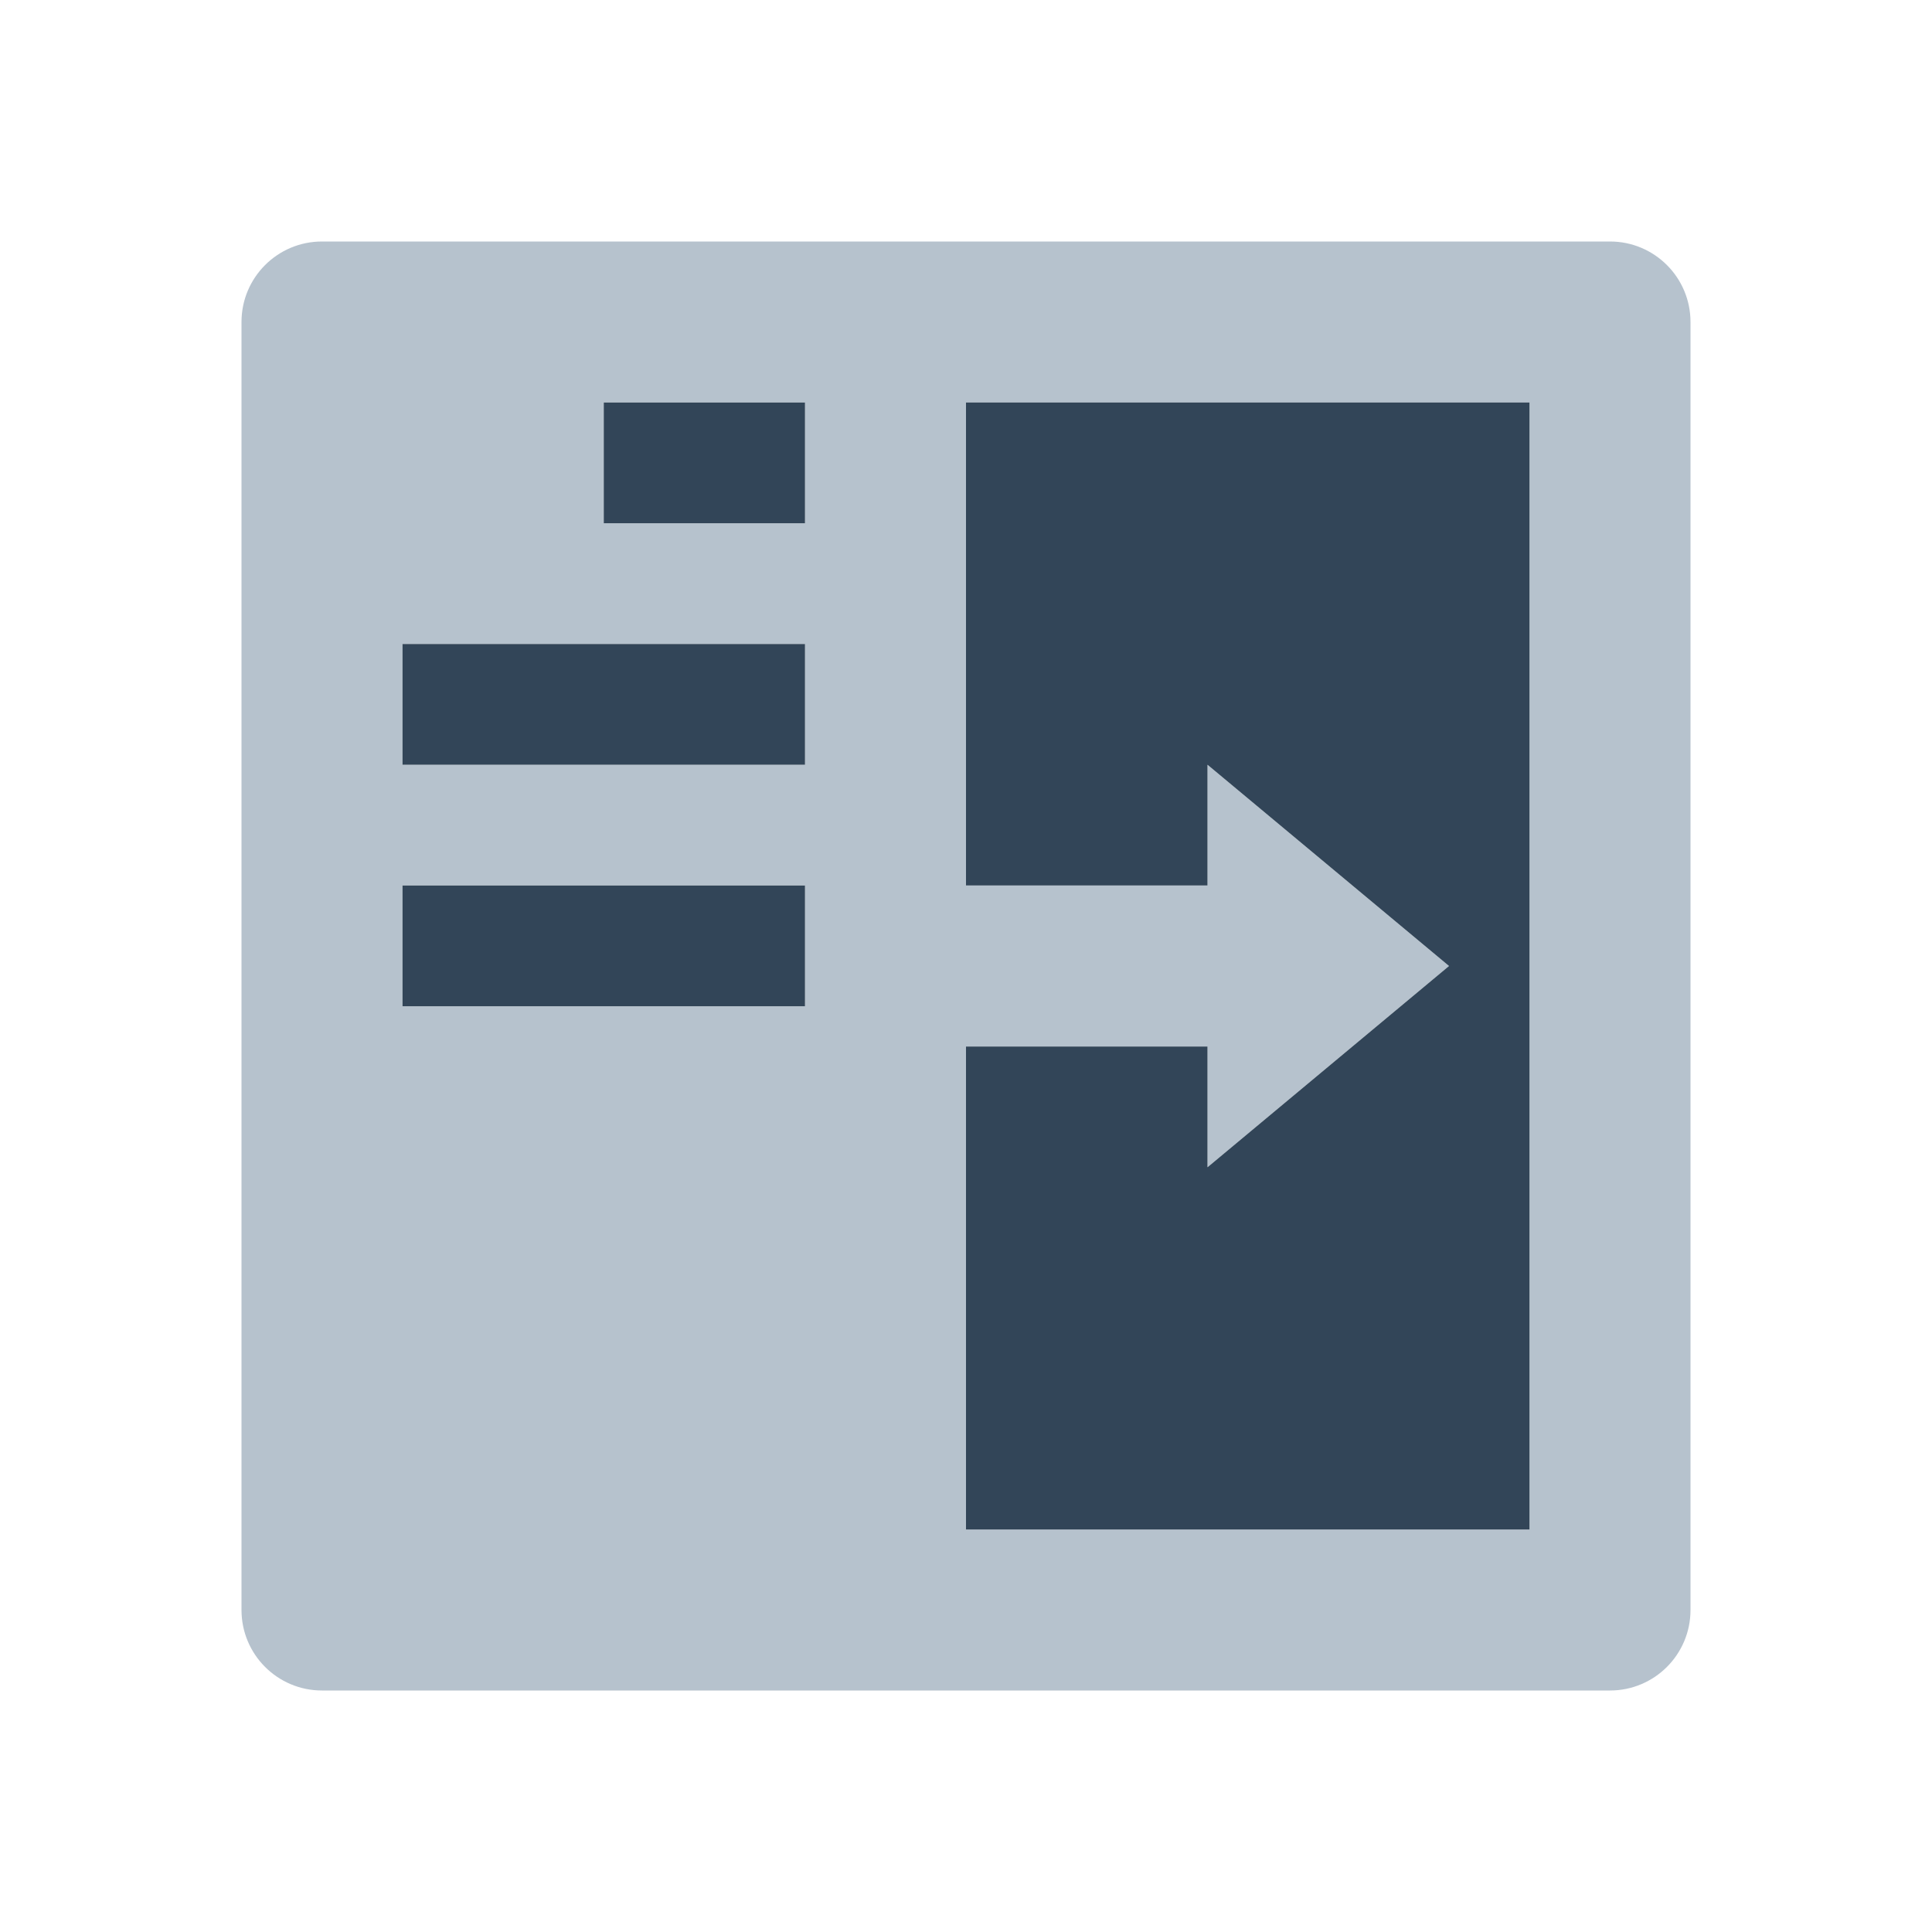 <svg width="48" height="48" viewBox="0 0 48 48" fill="none" xmlns="http://www.w3.org/2000/svg">
<path fill-rule="evenodd" clip-rule="evenodd" d="M8 6C6.895 6 6 6.895 6 8V40C6 41.105 6.895 42 8 42H40C41.105 42 42 41.105 42 40V8C42 6.895 41.105 6 40 6H8ZM15 10H20V13H15V10ZM20 16V19H10V16H20ZM20 22V25H10V22H20ZM38 10H24V22H30V19L36 24L30 29V26H24V38H38V10Z" fill="#B6C2CD"/>
<path d="M20 10H15V13H20V10Z" fill="#324558"/>
<path d="M20 19V16H10V19H20Z" fill="#324558"/>
<path d="M20 22V25H10V22H20Z" fill="#324558"/>
<path d="M24 10H38V38H24V26H30V29L36 24L30 19V22H24V10Z" fill="#324558"/>
</svg>
